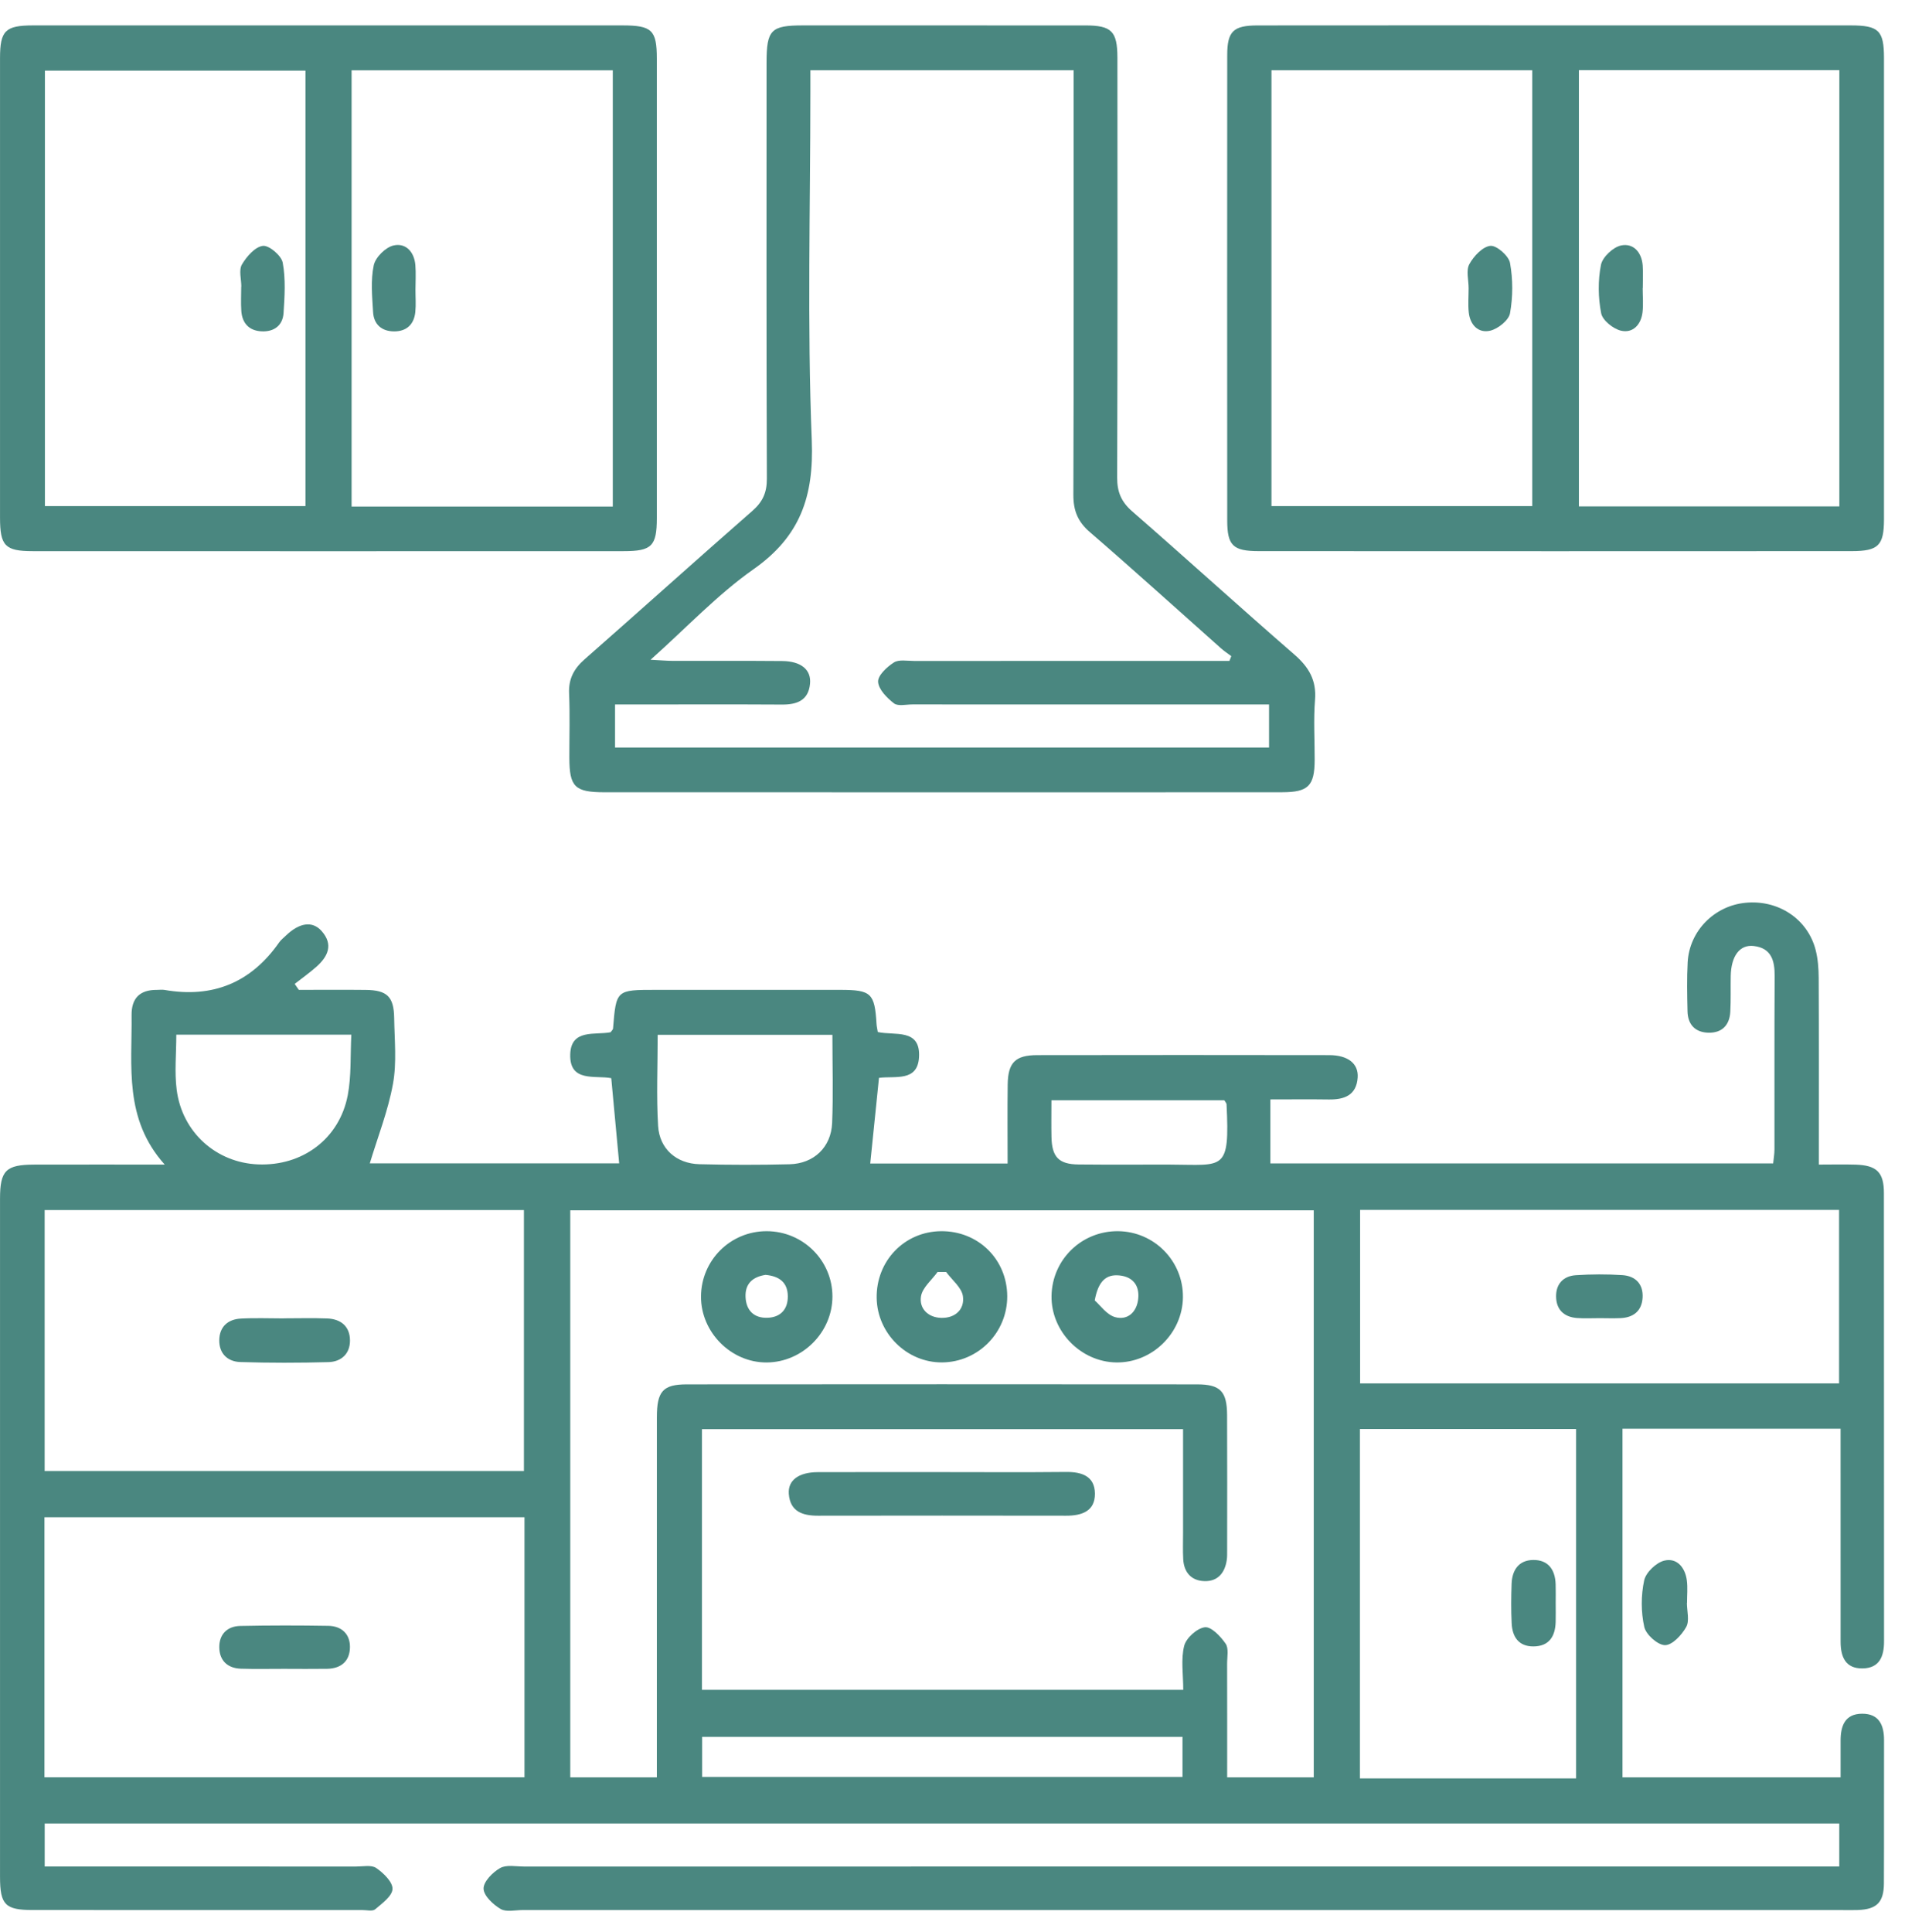 <svg width="71" height="72" viewBox="0 0 71 72" fill="none" xmlns="http://www.w3.org/2000/svg">
<path d="M68.599 53.239C65.845 53.239 63.186 53.239 60.471 53.239C60.471 57.567 60.471 61.879 60.471 66.231C63.155 66.231 65.813 66.231 68.6 66.231C68.6 65.776 68.601 65.322 68.6 64.868C68.598 64.316 68.761 63.862 69.402 63.86C70.031 63.858 70.221 64.282 70.219 64.85C70.213 66.628 70.223 68.406 70.214 70.185C70.21 70.893 69.943 71.15 69.244 71.175C69.057 71.182 68.87 71.177 68.683 71.177C52.284 71.177 35.885 71.177 19.485 71.176C19.205 71.176 18.868 71.26 18.658 71.136C18.378 70.971 18.027 70.642 18.023 70.378C18.018 70.118 18.361 69.769 18.638 69.612C18.872 69.479 19.231 69.555 19.534 69.555C35.559 69.553 51.584 69.553 67.608 69.553C67.906 69.553 68.204 69.553 68.55 69.553C68.55 68.977 68.55 68.478 68.55 67.952C46.244 67.952 23.979 67.952 1.666 67.952C1.666 68.471 1.666 68.97 1.666 69.553C1.982 69.553 2.256 69.553 2.53 69.553C6.109 69.553 9.689 69.553 13.268 69.555C13.524 69.555 13.844 69.486 14.023 69.61C14.293 69.796 14.638 70.13 14.629 70.39C14.62 70.654 14.241 70.929 13.982 71.149C13.884 71.231 13.665 71.175 13.502 71.176C9.408 71.177 5.314 71.178 1.22 71.175C0.194 71.175 0.001 70.979 0.001 69.94C-0 61.517 -4.04008e-05 53.094 0.001 44.671C0.001 43.618 0.217 43.401 1.272 43.398C2.833 43.394 4.394 43.397 6.139 43.397C4.609 41.69 4.926 39.728 4.904 37.831C4.897 37.194 5.215 36.881 5.85 36.887C5.944 36.888 6.04 36.872 6.13 36.888C7.929 37.202 9.354 36.619 10.403 35.119C10.469 35.025 10.565 34.951 10.649 34.87C11.155 34.381 11.643 34.305 11.988 34.695C12.436 35.202 12.22 35.646 11.789 36.029C11.534 36.255 11.253 36.453 10.983 36.664C11.034 36.738 11.085 36.812 11.136 36.886C11.968 36.886 12.8 36.879 13.631 36.888C14.428 36.897 14.68 37.139 14.691 37.94C14.703 38.758 14.791 39.597 14.646 40.391C14.463 41.397 14.079 42.367 13.782 43.352C16.807 43.352 19.993 43.352 23.077 43.352C22.979 42.291 22.883 41.257 22.782 40.177C22.187 40.061 21.218 40.348 21.253 39.283C21.285 38.332 22.179 38.578 22.756 38.466C22.799 38.404 22.845 38.368 22.848 38.329C22.965 36.886 22.965 36.886 24.441 36.886C26.734 36.886 29.026 36.885 31.319 36.886C32.47 36.887 32.6 37.01 32.668 38.151C32.673 38.242 32.695 38.33 32.715 38.457C33.337 38.6 34.316 38.305 34.252 39.397C34.198 40.32 33.368 40.087 32.76 40.165C32.652 41.223 32.545 42.274 32.434 43.357C34.085 43.357 35.827 43.357 37.554 43.357C37.554 42.362 37.544 41.389 37.557 40.417C37.568 39.595 37.839 39.32 38.66 39.318C42.286 39.312 45.912 39.312 49.538 39.318C50.237 39.319 50.636 39.632 50.601 40.153C50.556 40.818 50.101 40.98 49.52 40.971C48.824 40.961 48.127 40.969 47.347 40.969C47.347 41.425 47.347 41.816 47.347 42.206C47.347 42.575 47.347 42.943 47.347 43.354C53.558 43.354 59.795 43.354 66.086 43.354C66.102 43.185 66.135 43.007 66.135 42.829C66.138 40.677 66.129 38.524 66.142 36.372C66.146 35.792 66.017 35.328 65.363 35.252C64.838 35.19 64.52 35.627 64.505 36.37C64.497 36.814 64.513 37.259 64.489 37.702C64.462 38.199 64.182 38.492 63.68 38.483C63.183 38.474 62.904 38.181 62.894 37.681C62.88 37.073 62.867 36.463 62.9 35.856C62.966 34.689 63.893 33.754 65.056 33.641C66.278 33.522 67.371 34.243 67.669 35.397C67.755 35.732 67.781 36.09 67.783 36.437C67.793 38.473 67.788 40.508 67.788 42.544C67.788 42.796 67.788 43.049 67.788 43.397C68.281 43.397 68.718 43.386 69.153 43.399C69.944 43.422 70.214 43.682 70.214 44.458C70.219 50.026 70.215 55.595 70.219 61.163C70.22 61.727 70.047 62.162 69.419 62.172C68.782 62.182 68.6 61.738 68.6 61.18C68.6 58.817 68.599 56.454 68.599 54.091C68.599 53.818 68.599 53.544 68.599 53.239ZM48.964 45.102C39.695 45.102 30.473 45.102 21.254 45.102C21.254 52.169 21.254 59.179 21.254 66.231C22.327 66.231 23.364 66.231 24.481 66.231C24.481 65.922 24.481 65.647 24.481 65.373C24.481 61.185 24.479 56.997 24.482 52.809C24.483 51.845 24.707 51.588 25.597 51.587C31.936 51.581 38.276 51.582 44.615 51.587C45.484 51.588 45.73 51.848 45.734 52.734C45.742 54.419 45.737 56.103 45.736 57.788C45.736 57.904 45.739 58.023 45.721 58.138C45.65 58.614 45.385 58.933 44.891 58.919C44.404 58.906 44.127 58.596 44.099 58.105C44.081 57.778 44.093 57.45 44.093 57.122C44.092 55.842 44.093 54.562 44.093 53.255C38.072 53.255 32.124 53.255 26.162 53.255C26.162 56.52 26.162 59.737 26.162 62.971C32.149 62.971 38.099 62.971 44.1 62.971C44.1 62.391 44.008 61.834 44.135 61.331C44.209 61.038 44.613 60.674 44.905 60.638C45.141 60.608 45.493 60.978 45.679 61.249C45.803 61.428 45.734 61.747 45.735 62.003C45.739 63.4 45.737 64.797 45.737 66.231C46.853 66.231 47.891 66.231 48.964 66.231C48.964 59.18 48.964 52.169 48.964 45.102ZM19.548 66.229C19.548 62.968 19.548 59.771 19.548 56.539C13.565 56.539 7.62 56.539 1.657 56.539C1.657 59.795 1.657 62.991 1.657 66.229C7.624 66.229 13.553 66.229 19.548 66.229ZM19.527 54.818C19.527 51.549 19.527 48.319 19.527 45.091C13.54 45.091 7.612 45.091 1.664 45.091C1.664 48.353 1.664 51.57 1.664 54.818C7.638 54.818 13.566 54.818 19.527 54.818ZM68.543 51.552C68.543 49.35 68.543 47.217 68.543 45.086C62.557 45.086 56.629 45.086 50.692 45.086C50.692 47.258 50.692 49.39 50.692 51.552C56.66 51.552 62.566 51.552 68.543 51.552ZM58.741 66.271C58.741 61.854 58.741 57.548 58.741 53.25C56.022 53.25 53.366 53.25 50.685 53.25C50.685 57.599 50.685 61.906 50.685 66.271C51.106 66.271 51.476 66.271 51.846 66.271C54.133 66.271 56.419 66.271 58.741 66.271ZM31.024 38.562C28.813 38.562 26.681 38.562 24.512 38.562C24.512 39.73 24.46 40.848 24.528 41.959C24.581 42.816 25.214 43.361 26.067 43.383C27.186 43.412 28.307 43.413 29.426 43.385C30.332 43.363 30.977 42.751 31.014 41.846C31.057 40.776 31.024 39.702 31.024 38.562ZM6.571 38.556C6.571 39.272 6.5 39.95 6.585 40.609C6.788 42.196 8.061 43.327 9.616 43.39C11.273 43.458 12.65 42.438 12.961 40.812C13.098 40.093 13.054 39.338 13.094 38.556C10.865 38.556 8.73 38.556 6.571 38.556ZM44.072 64.722C38.059 64.722 32.112 64.722 26.169 64.722C26.169 65.258 26.169 65.738 26.169 66.216C32.16 66.216 38.107 66.216 44.072 66.216C44.072 65.7 44.072 65.238 44.072 64.722ZM39.187 41.001C39.187 41.492 39.179 41.93 39.189 42.369C39.204 43.116 39.461 43.386 40.197 43.393C41.34 43.405 42.484 43.393 43.628 43.398C45.616 43.405 45.836 43.664 45.714 41.151C45.712 41.11 45.672 41.071 45.632 41.001C43.531 41.001 41.413 41.001 39.187 41.001Z" fill="#4A8780"/>
<path d="M35.093 29.524C30.908 29.524 26.723 29.525 22.538 29.523C21.418 29.523 21.222 29.325 21.22 28.226C21.218 27.431 21.245 26.635 21.21 25.842C21.187 25.298 21.388 24.92 21.789 24.568C23.88 22.733 25.946 20.869 28.041 19.038C28.427 18.7 28.583 18.356 28.581 17.838C28.562 12.671 28.569 7.502 28.57 2.334C28.571 1.11 28.732 0.947 29.931 0.947C33.438 0.946 36.945 0.945 40.452 0.948C41.427 0.948 41.645 1.163 41.646 2.15C41.65 7.365 41.655 12.579 41.637 17.794C41.635 18.332 41.79 18.7 42.197 19.055C44.224 20.821 46.214 22.631 48.244 24.393C48.782 24.861 49.07 25.349 49.011 26.082C48.952 26.826 49.001 27.578 48.998 28.326C48.993 29.283 48.761 29.521 47.789 29.522C43.557 29.526 39.325 29.524 35.093 29.524ZM45.821 24.628C45.844 24.569 45.868 24.51 45.891 24.451C45.762 24.353 45.626 24.265 45.506 24.158C43.88 22.714 42.269 21.252 40.622 19.831C40.169 19.441 40.003 19.026 40.005 18.439C40.022 13.433 40.015 8.428 40.015 3.423C40.015 3.169 40.015 2.915 40.015 2.618C36.724 2.618 33.487 2.618 30.203 2.618C30.203 2.921 30.203 3.176 30.203 3.431C30.203 7.758 30.082 12.09 30.255 16.41C30.338 18.505 29.818 19.994 28.084 21.212C26.742 22.155 25.598 23.38 24.247 24.585C24.634 24.605 24.858 24.626 25.082 24.627C26.438 24.63 27.795 24.621 29.151 24.633C29.856 24.639 30.242 24.956 30.19 25.481C30.13 26.104 29.701 26.258 29.145 26.255C27.415 26.245 25.684 26.251 23.953 26.251C23.611 26.251 23.268 26.251 22.923 26.251C22.923 26.846 22.923 27.347 22.923 27.857C31.078 27.857 39.181 27.857 47.298 27.857C47.298 27.312 47.298 26.811 47.298 26.251C46.997 26.251 46.745 26.251 46.492 26.251C42.329 26.251 38.167 26.252 34.004 26.25C33.771 26.25 33.468 26.325 33.319 26.21C33.057 26.007 32.745 25.692 32.727 25.407C32.713 25.172 33.056 24.851 33.315 24.687C33.503 24.567 33.815 24.63 34.071 24.63C37.742 24.628 41.414 24.628 45.086 24.628C45.331 24.628 45.576 24.628 45.821 24.628Z" fill="#4A8780"/>
<path d="M12.249 0.946C15.898 0.946 19.547 0.946 23.195 0.947C24.298 0.947 24.48 1.119 24.48 2.188C24.482 7.895 24.482 13.603 24.48 19.31C24.479 20.348 24.291 20.538 23.246 20.538C15.902 20.541 8.558 20.541 1.214 20.538C0.188 20.537 0.001 20.338 0.001 19.29C-0 13.583 -0 7.875 0.001 2.168C0.001 1.141 0.196 0.948 1.234 0.947C4.906 0.945 8.578 0.946 12.249 0.946ZM22.839 18.877C22.839 13.415 22.839 8.042 22.839 2.62C19.575 2.62 16.342 2.62 13.104 2.62C13.104 8.063 13.104 13.455 13.104 18.877C16.359 18.877 19.572 18.877 22.839 18.877ZM11.385 2.632C8.092 2.632 4.881 2.632 1.674 2.632C1.674 8.087 1.674 13.48 1.674 18.859C4.943 18.859 8.157 18.859 11.385 18.859C11.385 13.425 11.385 8.049 11.385 2.632Z" fill="#4A8780"/>
<path d="M57.958 0.946C61.63 0.946 65.302 0.945 68.974 0.947C70.021 0.947 70.216 1.138 70.217 2.159C70.218 7.889 70.219 13.62 70.217 19.351C70.216 20.327 70.008 20.537 69.011 20.537C61.644 20.541 54.277 20.541 46.91 20.537C45.95 20.536 45.74 20.328 45.739 19.389C45.736 13.611 45.735 7.834 45.739 2.056C45.74 1.164 45.966 0.949 46.873 0.948C50.568 0.944 54.263 0.946 57.958 0.946ZM47.388 2.618C47.388 8.056 47.388 13.445 47.388 18.859C50.659 18.859 53.889 18.859 57.107 18.859C57.107 13.412 57.107 8.022 57.107 2.618C53.844 2.618 50.629 2.618 47.388 2.618ZM58.846 2.615C58.846 8.053 58.846 13.447 58.846 18.871C62.099 18.871 65.31 18.871 68.553 18.871C68.553 13.435 68.553 8.045 68.553 2.615C65.293 2.615 62.079 2.615 58.846 2.615Z" fill="#4A8780"/>
<path d="M62.872 59.731C62.872 60.035 62.975 60.395 62.846 60.627C62.68 60.925 62.327 61.306 62.056 61.305C61.786 61.304 61.347 60.914 61.283 60.627C61.158 60.071 61.159 59.449 61.279 58.891C61.344 58.593 61.731 58.224 62.036 58.153C62.5 58.044 62.807 58.413 62.869 58.891C62.905 59.166 62.876 59.45 62.876 59.731C62.874 59.731 62.873 59.731 62.872 59.731Z" fill="#4A8780"/>
<path d="M35.104 54.856C36.646 54.856 38.188 54.867 39.73 54.851C40.319 54.845 40.803 55.007 40.808 55.659C40.813 56.314 40.319 56.482 39.738 56.481C36.654 56.476 33.57 56.476 30.487 56.481C29.909 56.482 29.448 56.326 29.399 55.666C29.362 55.156 29.773 54.861 30.479 54.858C32.02 54.853 33.562 54.857 35.104 54.856Z" fill="#4A8780"/>
<path d="M41.672 45.879C43.022 45.892 44.105 46.998 44.088 48.346C44.071 49.681 42.941 50.787 41.609 50.77C40.281 50.754 39.167 49.609 39.191 48.285C39.216 46.934 40.317 45.866 41.672 45.879ZM40.801 48.459C40.995 48.627 41.243 48.995 41.566 49.083C42.028 49.208 42.372 48.895 42.422 48.395C42.473 47.897 42.219 47.578 41.721 47.528C41.228 47.478 40.932 47.736 40.801 48.459Z" fill="#4A8780"/>
<path d="M26.127 48.315C26.133 46.962 27.221 45.878 28.574 45.879C29.927 45.88 31.026 46.972 31.025 48.315C31.024 49.646 29.908 50.764 28.573 50.771C27.249 50.778 26.122 49.647 26.127 48.315ZM28.532 47.507C28.075 47.577 27.765 47.817 27.787 48.331C27.808 48.83 28.101 49.12 28.595 49.106C29.087 49.093 29.37 48.794 29.362 48.293C29.354 47.781 29.036 47.553 28.532 47.507Z" fill="#4A8780"/>
<path d="M37.54 48.293C37.55 49.65 36.462 50.76 35.11 50.769C33.801 50.778 32.695 49.689 32.674 48.37C32.652 46.989 33.706 45.893 35.07 45.879C36.451 45.865 37.529 46.919 37.54 48.293ZM35.263 47.399C35.156 47.399 35.049 47.4 34.942 47.4C34.726 47.7 34.38 47.979 34.326 48.306C34.252 48.756 34.584 49.095 35.077 49.109C35.605 49.124 35.958 48.789 35.888 48.3C35.841 47.976 35.482 47.698 35.263 47.399Z" fill="#4A8780"/>
<path d="M10.583 62.187C10.048 62.186 9.511 62.199 8.976 62.182C8.481 62.166 8.182 61.88 8.173 61.395C8.164 60.904 8.465 60.599 8.955 60.589C10.049 60.566 11.145 60.567 12.239 60.585C12.727 60.593 13.045 60.886 13.043 61.373C13.042 61.891 12.72 62.178 12.191 62.186C11.655 62.194 11.119 62.188 10.583 62.187Z" fill="#4A8780"/>
<path d="M10.583 49.126C11.12 49.126 11.657 49.11 12.193 49.131C12.708 49.151 13.044 49.43 13.044 49.956C13.044 50.451 12.713 50.746 12.241 50.758C11.145 50.788 10.047 50.79 8.952 50.755C8.482 50.739 8.163 50.437 8.172 49.935C8.181 49.44 8.493 49.162 8.974 49.136C9.509 49.106 10.047 49.129 10.583 49.129C10.583 49.128 10.583 49.127 10.583 49.126Z" fill="#4A8780"/>
<path d="M59.619 49.12C59.339 49.119 59.057 49.136 58.779 49.115C58.288 49.078 57.999 48.802 57.996 48.306C57.992 47.839 58.274 47.551 58.725 47.52C59.306 47.481 59.893 47.478 60.473 47.517C60.957 47.55 61.249 47.852 61.22 48.355C61.191 48.853 60.878 49.1 60.389 49.119C60.133 49.13 59.876 49.121 59.619 49.12Z" fill="#4A8780"/>
<path d="M57.981 59.738C57.981 59.971 57.987 60.205 57.98 60.439C57.965 60.979 57.735 61.35 57.15 61.352C56.597 61.354 56.364 60.991 56.34 60.49C56.316 60 56.321 59.508 56.338 59.018C56.356 58.511 56.604 58.14 57.135 58.131C57.7 58.121 57.963 58.49 57.979 59.037C57.987 59.27 57.981 59.504 57.981 59.738Z" fill="#4A8780"/>
<path d="M15.485 10.79C15.484 11.069 15.507 11.351 15.479 11.628C15.431 12.088 15.156 12.349 14.691 12.349C14.227 12.348 13.931 12.09 13.905 11.629C13.871 11.049 13.812 10.447 13.929 9.889C13.991 9.592 14.366 9.217 14.663 9.148C15.121 9.04 15.441 9.385 15.481 9.881C15.505 10.182 15.486 10.487 15.485 10.79Z" fill="#4A8780"/>
<path d="M8.994 10.682C8.994 10.402 8.895 10.065 9.017 9.856C9.191 9.558 9.507 9.197 9.798 9.162C10.028 9.134 10.488 9.525 10.537 9.788C10.65 10.396 10.609 11.041 10.568 11.667C10.537 12.13 10.213 12.369 9.751 12.347C9.287 12.325 9.028 12.05 8.994 11.591C8.973 11.289 8.99 10.985 8.99 10.682C8.991 10.682 8.993 10.682 8.994 10.682Z" fill="#4A8780"/>
<path d="M54.736 10.74C54.736 10.437 54.635 10.078 54.762 9.845C54.925 9.547 55.257 9.191 55.547 9.161C55.779 9.138 56.23 9.533 56.279 9.798C56.389 10.407 56.389 11.063 56.279 11.673C56.232 11.935 55.832 12.255 55.539 12.323C55.102 12.425 54.793 12.111 54.742 11.648C54.709 11.349 54.736 11.043 54.736 10.74Z" fill="#4A8780"/>
<path d="M61.223 10.738C61.223 11.041 61.253 11.348 61.216 11.646C61.16 12.102 60.855 12.425 60.416 12.323C60.124 12.255 59.728 11.938 59.676 11.674C59.562 11.09 59.553 10.453 59.668 9.871C59.725 9.58 60.12 9.21 60.418 9.147C60.877 9.051 61.189 9.402 61.224 9.899C61.243 10.177 61.227 10.458 61.227 10.738C61.226 10.738 61.224 10.738 61.223 10.738Z" fill="#4A8780"/>
</svg>
